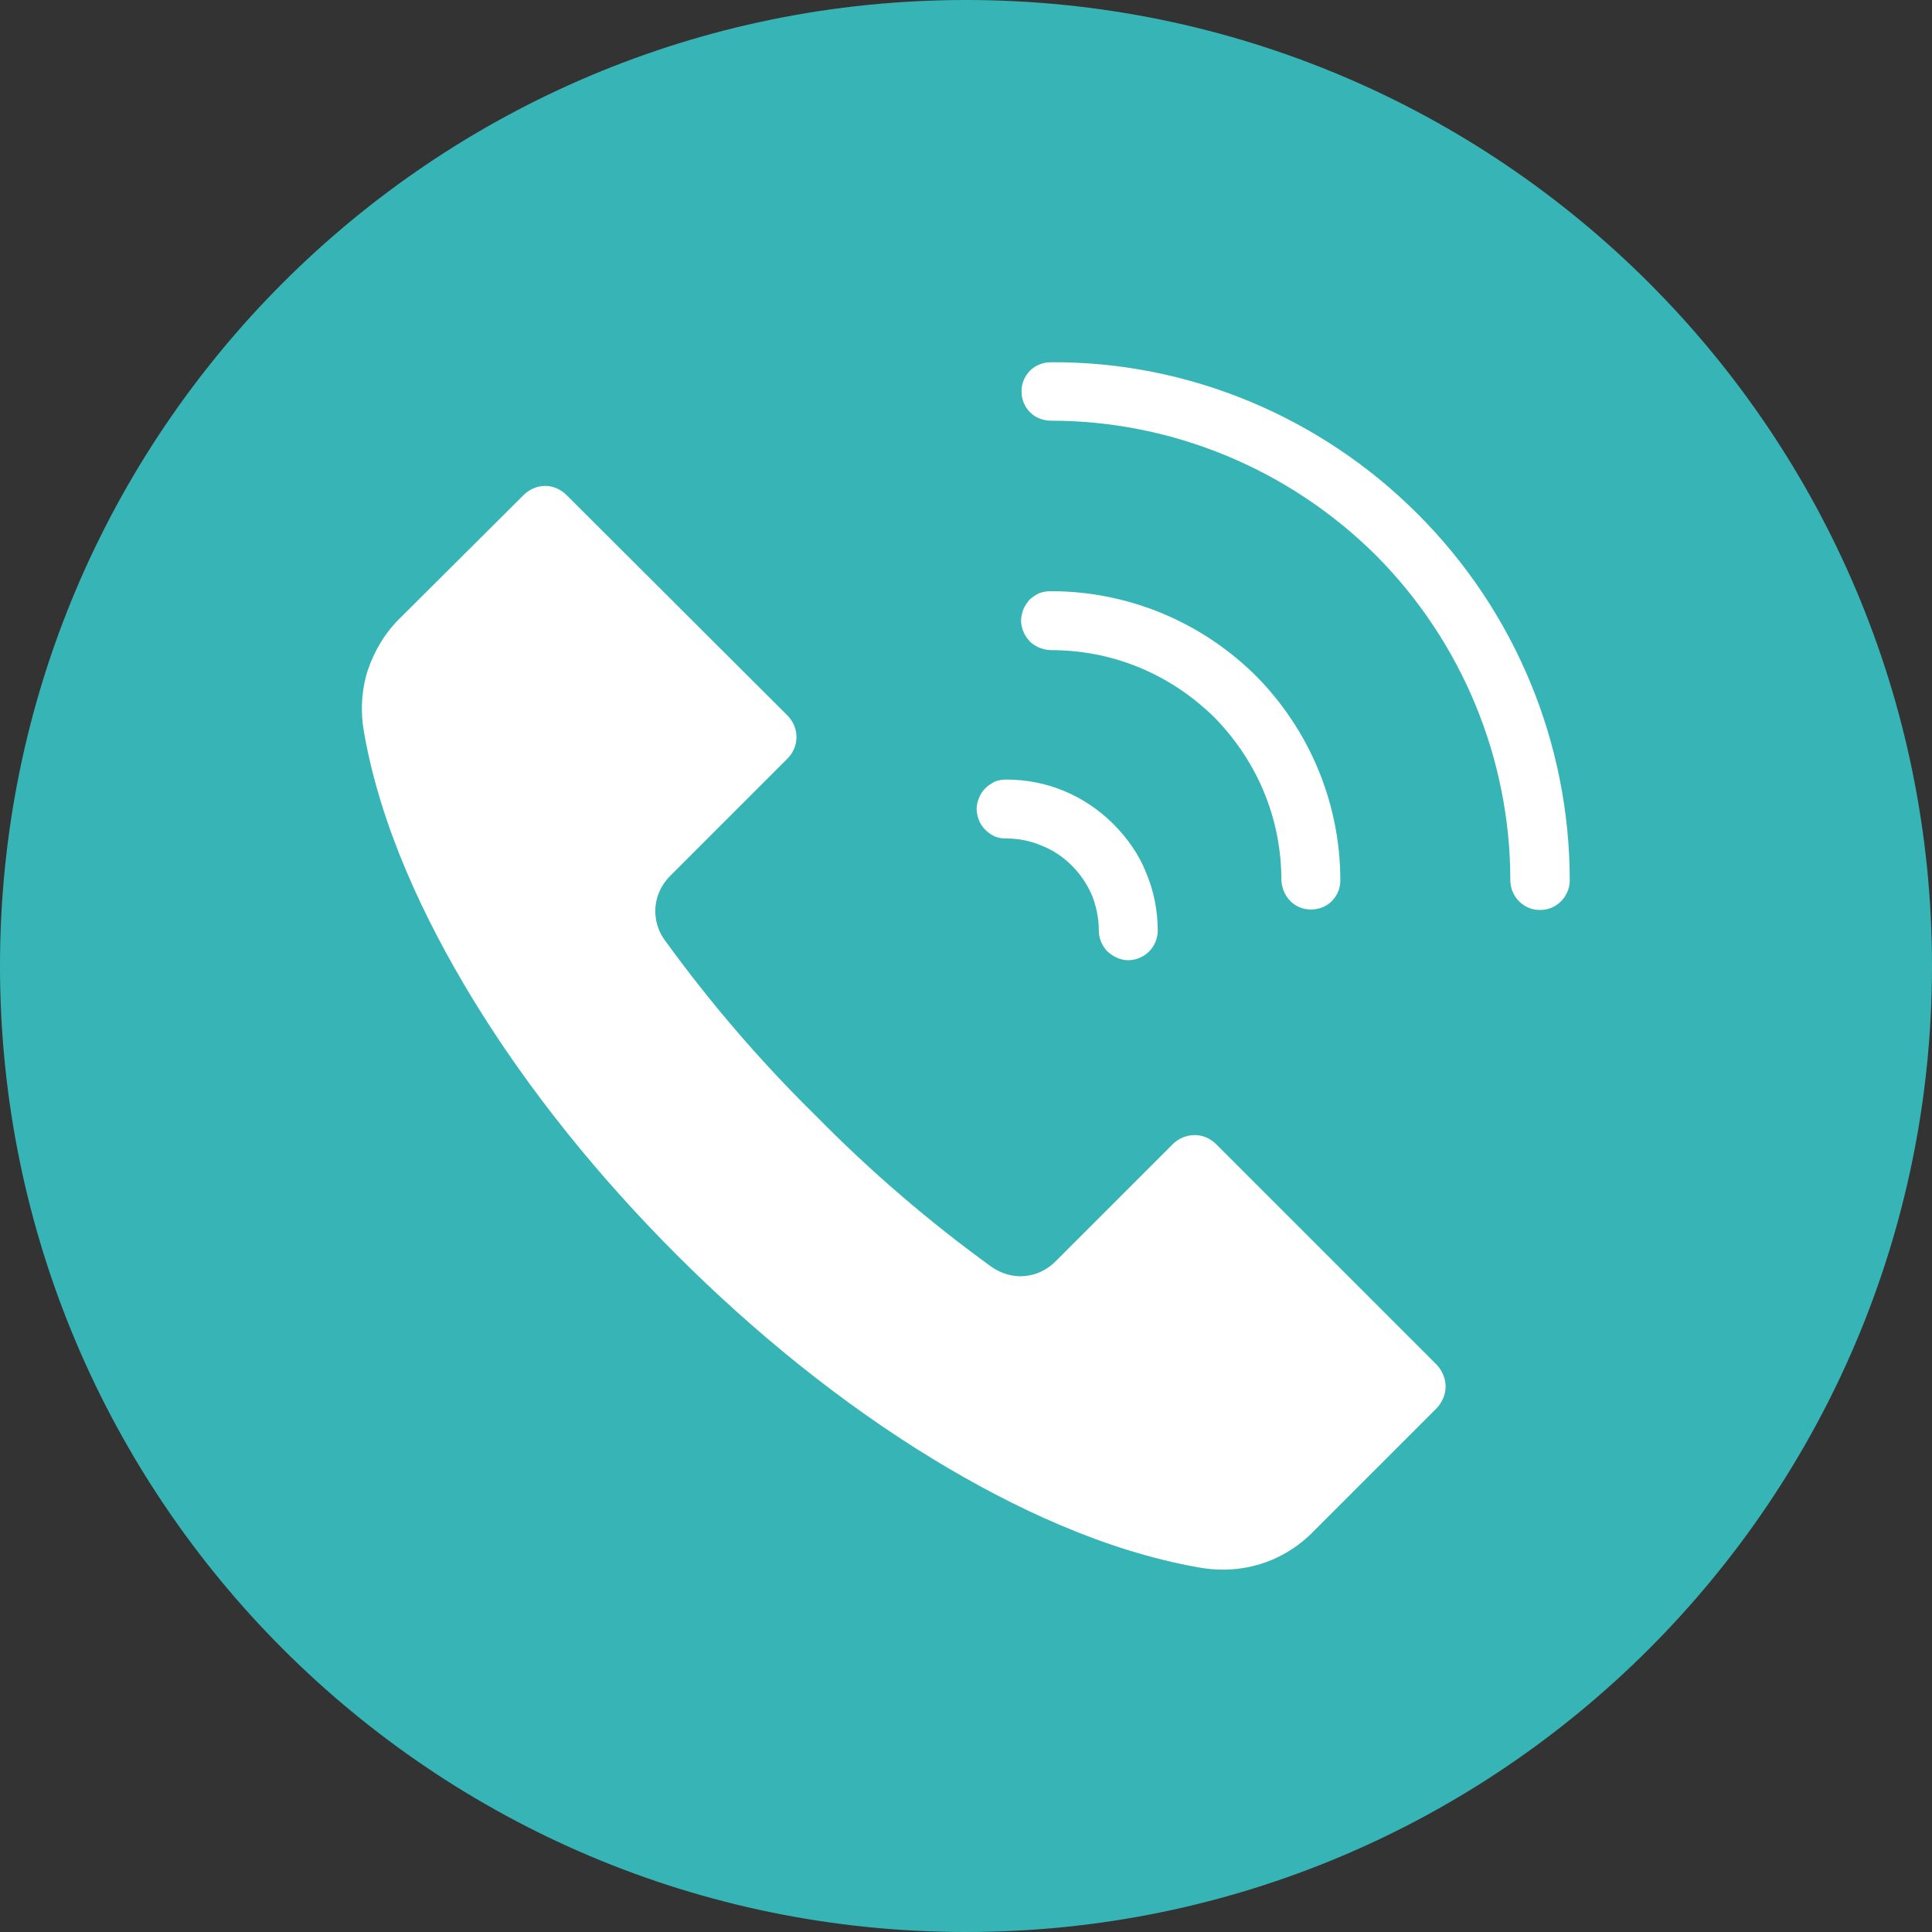 <svg width="40" height="40" viewBox="0 0 40 40" fill="none" xmlns="http://www.w3.org/2000/svg" xmlns:xlink="http://www.w3.org/1999/xlink">
	<rect x="0" y="0" width="40" height="40" fill="#333333" stroke="none"/>
	<desc>
			Created with Pixso.
	</desc>
	<defs/>
	<path id="Vector" d="M20 0C31.04 0 40 8.95 40 20C40 31.04 31.04 40 20 40C8.95 40 0 31.04 0 20C0 8.95 8.95 0 20 0Z" fill="#37B5B6" fill-opacity="1" fill-rule="evenodd"/>
	<path id="Vector" d="M21.76 13.46C22.39 13.46 23.01 13.58 23.59 13.82C24.17 14.06 24.69 14.41 25.14 14.85C25.58 15.3 25.93 15.82 26.17 16.4C26.41 16.98 26.53 17.6 26.53 18.23C26.54 18.39 26.6 18.54 26.72 18.66C26.83 18.77 26.98 18.83 27.14 18.83C27.31 18.83 27.46 18.77 27.57 18.66C27.69 18.54 27.75 18.39 27.75 18.23C27.75 16.64 27.12 15.12 26 13.99C24.87 12.87 23.35 12.24 21.76 12.24C21.68 12.24 21.6 12.25 21.52 12.28C21.45 12.31 21.38 12.36 21.32 12.41C21.27 12.47 21.22 12.54 21.19 12.61C21.16 12.69 21.14 12.77 21.14 12.85C21.14 12.93 21.16 13.01 21.19 13.08C21.22 13.16 21.27 13.22 21.32 13.28C21.38 13.34 21.45 13.38 21.52 13.41C21.6 13.44 21.68 13.46 21.76 13.46L21.76 13.46ZM20.84 17.36C20.76 17.36 20.68 17.35 20.6 17.32C20.53 17.29 20.46 17.24 20.4 17.18C20.35 17.13 20.3 17.06 20.27 16.99C20.24 16.91 20.22 16.83 20.22 16.75C20.22 16.67 20.24 16.59 20.27 16.52C20.3 16.44 20.35 16.37 20.4 16.32C20.46 16.26 20.53 16.22 20.6 16.18C20.68 16.15 20.76 16.14 20.84 16.14C21.25 16.14 21.66 16.22 22.04 16.38C22.42 16.54 22.76 16.77 23.05 17.06C23.34 17.35 23.58 17.69 23.73 18.07C23.89 18.45 23.97 18.86 23.97 19.27C23.97 19.43 23.9 19.59 23.79 19.7C23.68 19.81 23.52 19.88 23.36 19.88C23.2 19.88 23.05 19.81 22.93 19.7C22.82 19.59 22.75 19.43 22.75 19.27C22.75 19.02 22.7 18.77 22.61 18.54C22.51 18.31 22.37 18.1 22.19 17.92C22.01 17.74 21.8 17.6 21.57 17.51C21.34 17.41 21.09 17.36 20.84 17.36L20.84 17.36ZM24.81 32.45C22.88 32.11 20.98 31.22 19.32 30.21C17.4 29.04 15.6 27.57 14.01 25.98C12.42 24.39 10.95 22.59 9.78 20.67C8.77 19.01 7.88 17.11 7.54 15.18C7.46 14.75 7.48 14.31 7.61 13.89C7.75 13.47 7.98 13.09 8.29 12.79L10.84 10.25C10.96 10.13 11.12 10.06 11.29 10.06C11.45 10.06 11.61 10.13 11.73 10.25L16.3 14.81C16.42 14.93 16.49 15.09 16.49 15.26C16.49 15.43 16.42 15.59 16.3 15.71L13.87 18.14C13.7 18.31 13.59 18.54 13.57 18.78C13.55 19.02 13.62 19.27 13.76 19.46C14.7 20.76 15.75 21.98 16.89 23.1C18.01 24.24 19.23 25.29 20.53 26.23C20.73 26.37 20.97 26.44 21.21 26.42C21.45 26.4 21.68 26.29 21.85 26.12L24.28 23.69C24.34 23.63 24.41 23.58 24.49 23.55C24.56 23.52 24.65 23.5 24.73 23.5C24.9 23.5 25.06 23.57 25.18 23.69L29.75 28.26C29.86 28.38 29.93 28.54 29.93 28.71C29.93 28.87 29.86 29.03 29.75 29.15L27.2 31.7C26.9 32.01 26.52 32.25 26.1 32.38C25.68 32.51 25.24 32.53 24.81 32.45ZM21.76 8.71C21.6 8.71 21.44 8.65 21.33 8.54C21.21 8.42 21.15 8.27 21.15 8.1C21.15 7.94 21.21 7.79 21.33 7.67C21.44 7.56 21.6 7.5 21.76 7.5C23.17 7.49 24.57 7.77 25.87 8.31C27.17 8.85 28.35 9.64 29.35 10.64C30.35 11.64 31.14 12.82 31.68 14.12C32.22 15.42 32.5 16.82 32.5 18.23C32.5 18.39 32.43 18.55 32.32 18.66C32.2 18.78 32.05 18.84 31.88 18.84C31.72 18.84 31.57 18.78 31.45 18.66C31.34 18.55 31.27 18.39 31.27 18.23C31.27 15.71 30.27 13.29 28.49 11.5C26.7 9.72 24.28 8.71 21.76 8.71Z" fill="#FFFFFF" fill-opacity="1" fill-rule="evenodd"/>
</svg>
